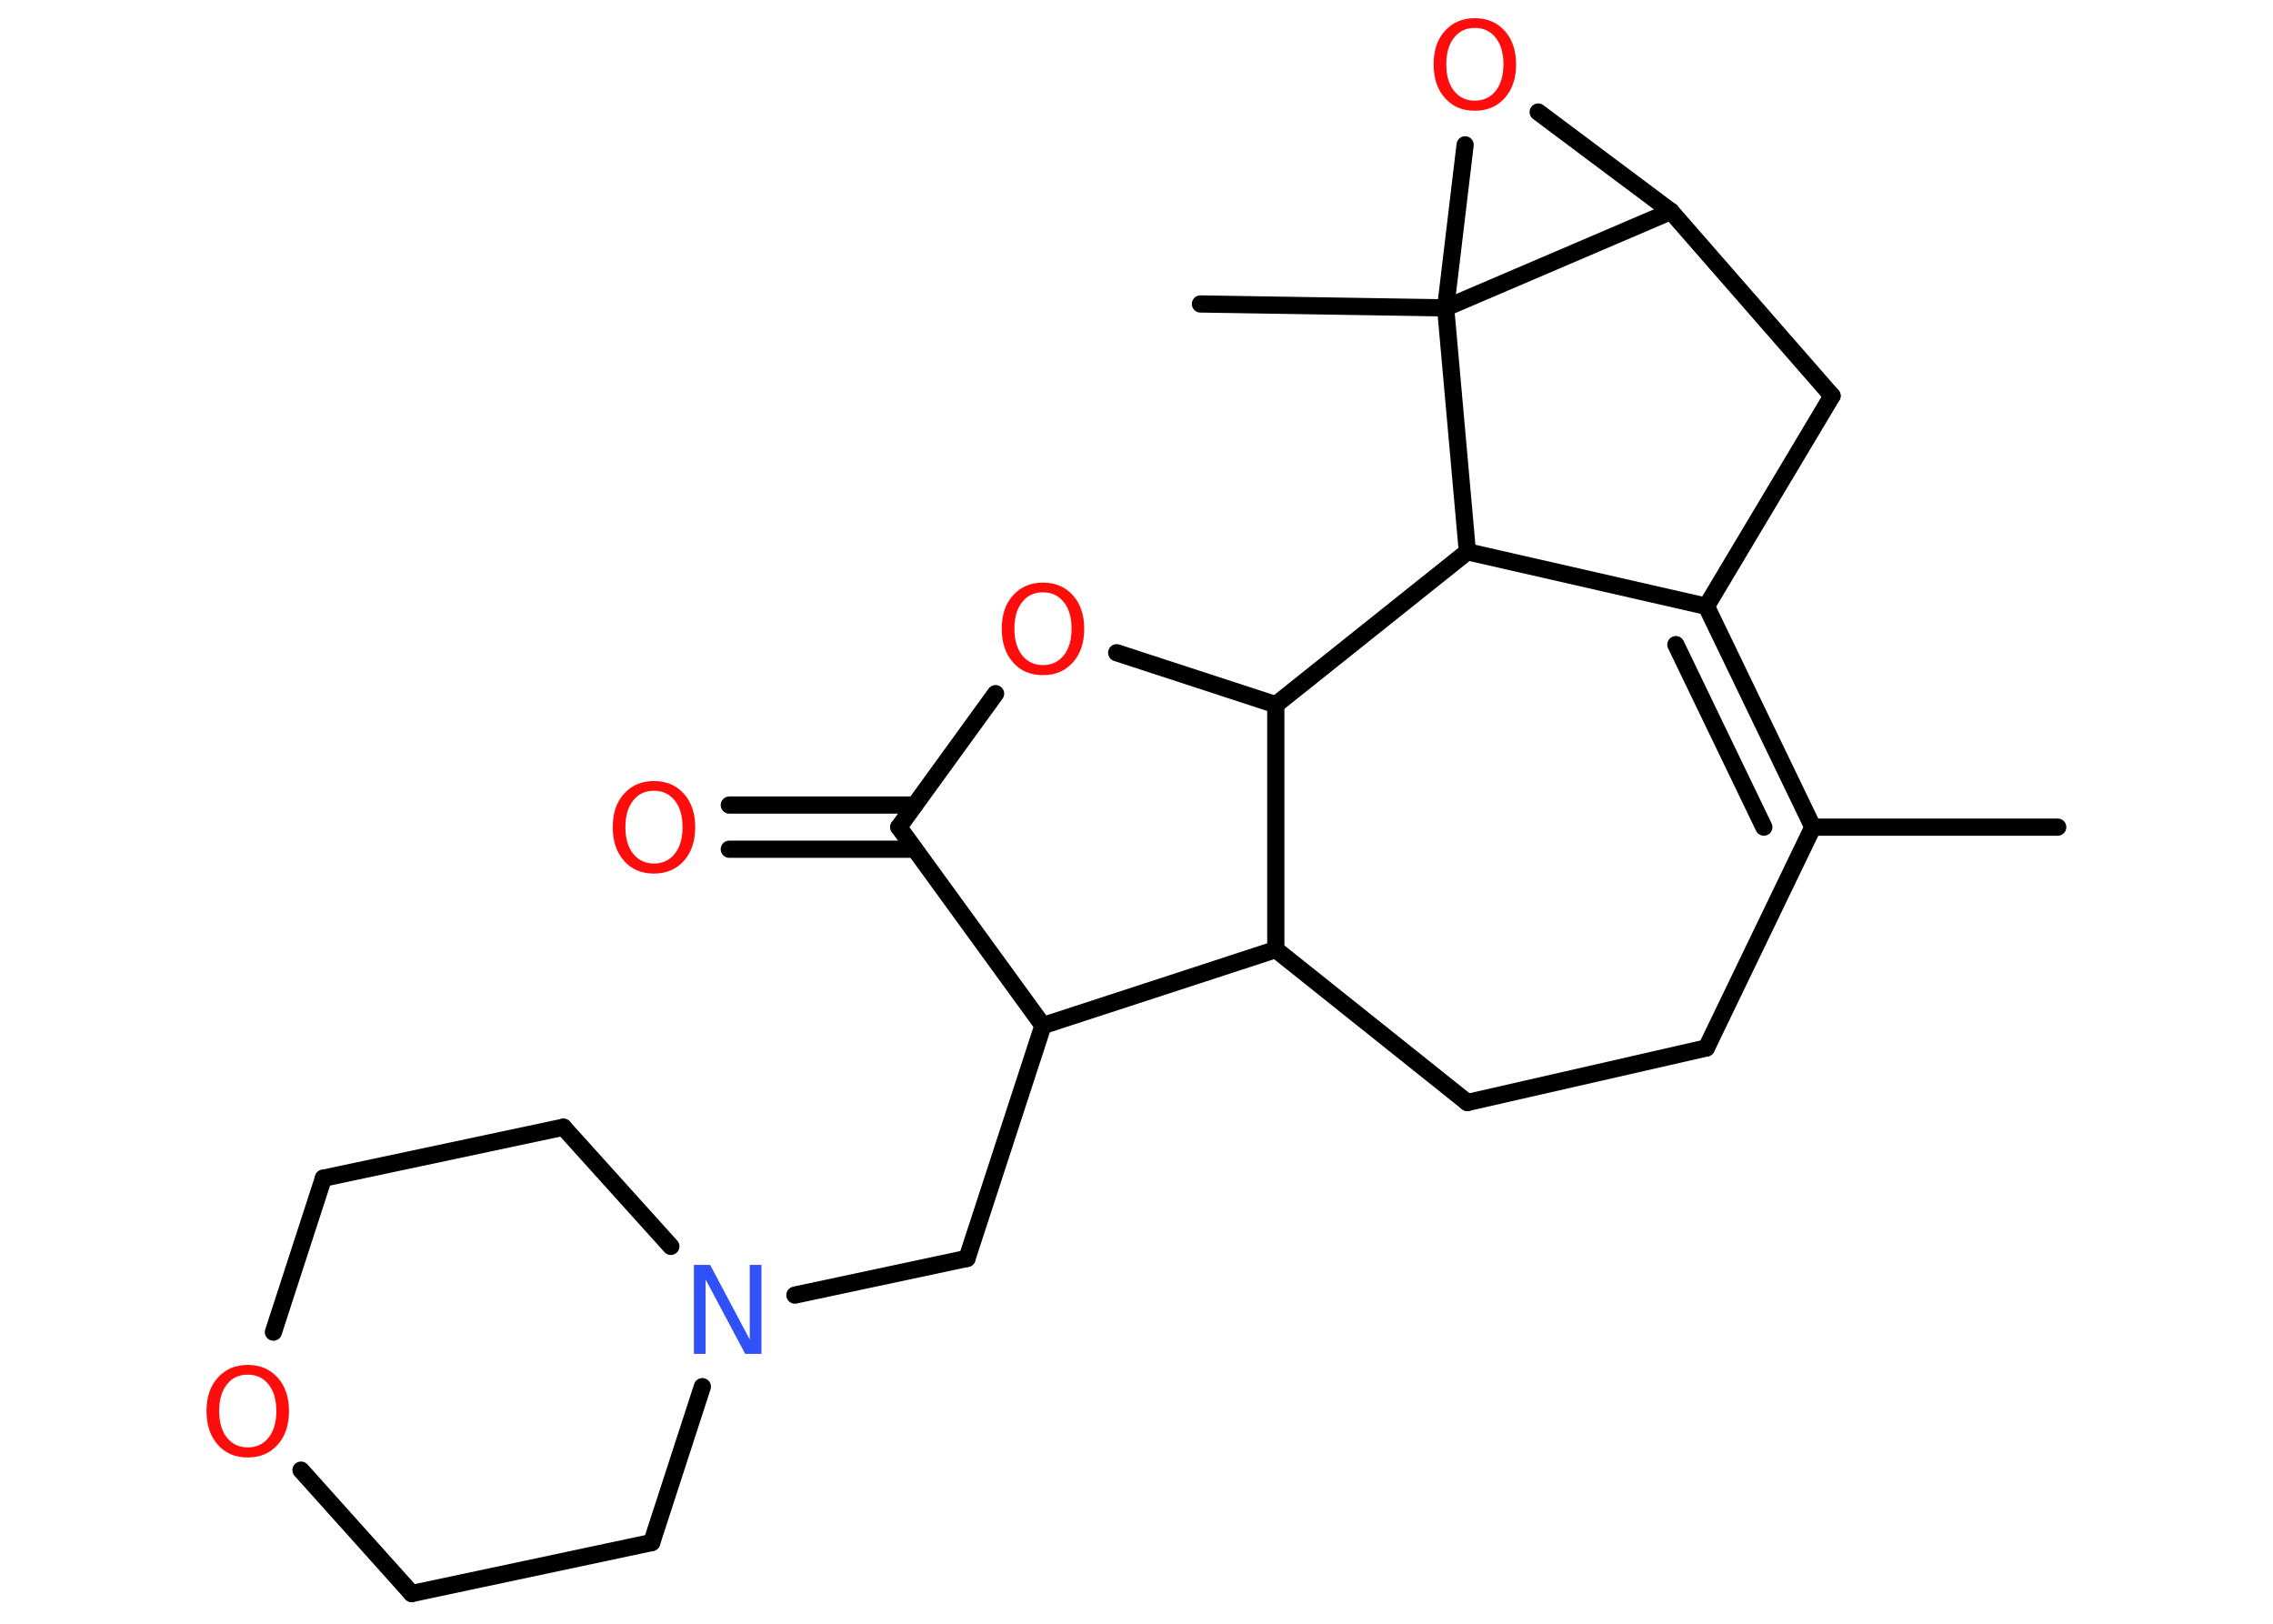 <?xml version='1.0' encoding='UTF-8'?>
<!DOCTYPE svg PUBLIC "-//W3C//DTD SVG 1.1//EN" "http://www.w3.org/Graphics/SVG/1.1/DTD/svg11.dtd">
<svg version='1.2' xmlns='http://www.w3.org/2000/svg' xmlns:xlink='http://www.w3.org/1999/xlink' width='70.0mm' height='50.0mm' viewBox='0 0 70.0 50.0'>
  <desc>Generated by the Chemistry Development Kit (http://github.com/cdk)</desc>
  <g stroke-linecap='round' stroke-linejoin='round' stroke='#000000' stroke-width='.53' fill='#FF0D0D'>
    <rect x='.0' y='.0' width='70.0' height='50.0' fill='#FFFFFF' stroke='none'/>
    <g id='mol1' class='mol'>
      <line id='mol1bnd1' class='bond' x1='63.37' y1='25.47' x2='55.83' y2='25.47'/>
      <g id='mol1bnd2' class='bond'>
        <line x1='55.83' y1='25.47' x2='52.55' y2='18.67'/>
        <line x1='54.32' y1='25.47' x2='51.61' y2='19.85'/>
      </g>
      <line id='mol1bnd3' class='bond' x1='52.55' y1='18.67' x2='56.42' y2='12.19'/>
      <line id='mol1bnd4' class='bond' x1='56.42' y1='12.19' x2='51.46' y2='6.51'/>
      <line id='mol1bnd5' class='bond' x1='51.46' y1='6.51' x2='47.37' y2='3.45'/>
      <line id='mol1bnd6' class='bond' x1='45.12' y1='4.46' x2='44.52' y2='9.48'/>
      <line id='mol1bnd7' class='bond' x1='51.46' y1='6.51' x2='44.52' y2='9.48'/>
      <line id='mol1bnd8' class='bond' x1='44.52' y1='9.48' x2='36.97' y2='9.36'/>
      <line id='mol1bnd9' class='bond' x1='44.52' y1='9.48' x2='45.19' y2='16.99'/>
      <line id='mol1bnd10' class='bond' x1='52.55' y1='18.67' x2='45.19' y2='16.99'/>
      <line id='mol1bnd11' class='bond' x1='45.19' y1='16.99' x2='39.29' y2='21.7'/>
      <line id='mol1bnd12' class='bond' x1='39.29' y1='21.7' x2='34.39' y2='20.1'/>
      <line id='mol1bnd13' class='bond' x1='30.66' y1='21.36' x2='27.68' y2='25.47'/>
      <g id='mol1bnd14' class='bond'>
        <line x1='28.17' y1='26.15' x2='22.46' y2='26.15'/>
        <line x1='28.17' y1='24.79' x2='22.46' y2='24.79'/>
      </g>
      <line id='mol1bnd15' class='bond' x1='27.68' y1='25.47' x2='32.12' y2='31.58'/>
      <line id='mol1bnd16' class='bond' x1='32.12' y1='31.58' x2='29.78' y2='38.75'/>
      <line id='mol1bnd17' class='bond' x1='29.78' y1='38.75' x2='24.48' y2='39.88'/>
      <line id='mol1bnd18' class='bond' x1='21.63' y1='42.7' x2='20.07' y2='47.5'/>
      <line id='mol1bnd19' class='bond' x1='20.07' y1='47.5' x2='12.68' y2='49.07'/>
      <line id='mol1bnd20' class='bond' x1='12.68' y1='49.07' x2='9.27' y2='45.27'/>
      <line id='mol1bnd21' class='bond' x1='8.42' y1='41.02' x2='9.96' y2='36.28'/>
      <line id='mol1bnd22' class='bond' x1='9.96' y1='36.28' x2='17.35' y2='34.71'/>
      <line id='mol1bnd23' class='bond' x1='20.66' y1='38.38' x2='17.35' y2='34.71'/>
      <line id='mol1bnd24' class='bond' x1='32.12' y1='31.58' x2='39.29' y2='29.24'/>
      <line id='mol1bnd25' class='bond' x1='39.29' y1='21.7' x2='39.29' y2='29.24'/>
      <line id='mol1bnd26' class='bond' x1='39.29' y1='29.24' x2='45.19' y2='33.95'/>
      <line id='mol1bnd27' class='bond' x1='45.19' y1='33.95' x2='52.55' y2='32.27'/>
      <line id='mol1bnd28' class='bond' x1='55.83' y1='25.47' x2='52.55' y2='32.27'/>
      <path id='mol1atm6' class='atom' d='M45.42 .86q-.41 .0 -.64 .3q-.24 .3 -.24 .82q.0 .52 .24 .82q.24 .3 .64 .3q.4 .0 .64 -.3q.24 -.3 .24 -.82q.0 -.52 -.24 -.82q-.24 -.3 -.64 -.3zM45.42 .56q.57 .0 .92 .39q.35 .39 .35 1.03q.0 .65 -.35 1.04q-.35 .39 -.92 .39q-.58 .0 -.92 -.39q-.35 -.39 -.35 -1.04q.0 -.65 .35 -1.03q.35 -.39 .92 -.39z' stroke='none'/>
      <path id='mol1atm11' class='atom' d='M32.12 18.24q-.41 .0 -.64 .3q-.24 .3 -.24 .82q.0 .52 .24 .82q.24 .3 .64 .3q.4 .0 .64 -.3q.24 -.3 .24 -.82q.0 -.52 -.24 -.82q-.24 -.3 -.64 -.3zM32.12 17.94q.57 .0 .92 .39q.35 .39 .35 1.03q.0 .65 -.35 1.04q-.35 .39 -.92 .39q-.58 .0 -.92 -.39q-.35 -.39 -.35 -1.04q.0 -.65 .35 -1.03q.35 -.39 .92 -.39z' stroke='none'/>
      <path id='mol1atm13' class='atom' d='M20.14 24.35q-.41 .0 -.64 .3q-.24 .3 -.24 .82q.0 .52 .24 .82q.24 .3 .64 .3q.4 .0 .64 -.3q.24 -.3 .24 -.82q.0 -.52 -.24 -.82q-.24 -.3 -.64 -.3zM20.14 24.05q.57 .0 .92 .39q.35 .39 .35 1.03q.0 .65 -.35 1.04q-.35 .39 -.92 .39q-.58 .0 -.92 -.39q-.35 -.39 -.35 -1.04q.0 -.65 .35 -1.03q.35 -.39 .92 -.39z' stroke='none'/>
      <path id='mol1atm16' class='atom' d='M21.37 38.95h.5l1.22 2.3v-2.3h.36v2.74h-.5l-1.22 -2.29v2.29h-.36v-2.74z' stroke='none' fill='#3050F8'/>
      <path id='mol1atm19' class='atom' d='M7.63 42.33q-.41 .0 -.64 .3q-.24 .3 -.24 .82q.0 .52 .24 .82q.24 .3 .64 .3q.4 .0 .64 -.3q.24 -.3 .24 -.82q.0 -.52 -.24 -.82q-.24 -.3 -.64 -.3zM7.63 42.03q.57 .0 .92 .39q.35 .39 .35 1.03q.0 .65 -.35 1.04q-.35 .39 -.92 .39q-.58 .0 -.92 -.39q-.35 -.39 -.35 -1.04q.0 -.65 .35 -1.03q.35 -.39 .92 -.39z' stroke='none'/>
    </g>
  </g>
</svg>
